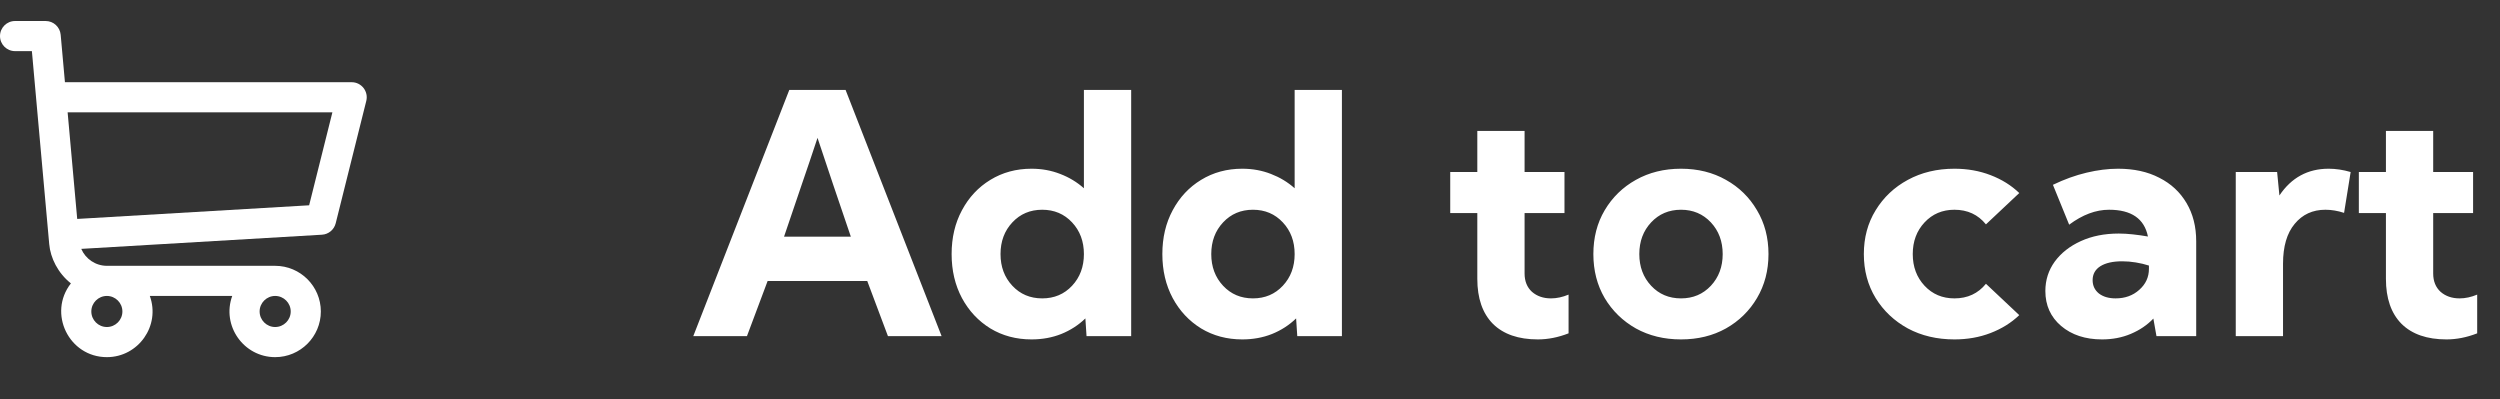 <svg width="119" height="19" viewBox="0 0 119 19" fill="none" xmlns="http://www.w3.org/2000/svg">
<rect x="0" y="0" width="119" height="19" fill="#333333" stroke="none"/>
<g clip-path="url(#clip0_0_795)">
<path fill-rule="evenodd" clip-rule="evenodd" d="M3.091 3.913H16.74C17.206 3.913 17.548 4.352 17.435 4.804L15.979 10.63C15.902 10.934 15.638 11.154 15.325 11.172L3.868 11.846C4.072 12.324 4.547 12.653 5.092 12.653H13.098C14.297 12.653 15.272 13.628 15.272 14.826C15.272 16.025 14.297 17 13.098 17C11.596 17 10.541 15.502 11.054 14.087H7.131C7.645 15.504 6.587 17 5.087 17C3.279 17 2.264 14.908 3.375 13.489C2.759 13.001 2.401 12.283 2.343 11.62C1.434 1.499 1.474 1.947 1.56 2.895L1.56 2.901C1.617 3.537 1.693 4.387 1.518 2.434H0.717C0.321 2.434 0 2.113 0 1.717C0 1.321 0.321 1 0.717 1H2.174C2.545 1 2.854 1.283 2.888 1.653L3.091 3.913ZM4.347 14.826C4.347 15.234 4.679 15.566 5.087 15.566C5.495 15.566 5.826 15.234 5.826 14.826C5.826 14.419 5.495 14.087 5.087 14.087C4.679 14.087 4.347 14.419 4.347 14.826ZM13.098 15.566C12.69 15.566 12.358 15.234 12.358 14.826C12.358 14.419 12.69 14.087 13.098 14.087C13.506 14.087 13.838 14.419 13.838 14.826C13.838 15.234 13.506 15.566 13.098 15.566ZM3.675 10.421L14.715 9.772L15.822 5.347H3.219L3.675 10.421Z" fill="white"/>
<path d="M33 16L37.57 4.281H40.25L44.82 16H42.266L41.281 13.375H36.539L35.555 16H33ZM40.5 11.266C40.188 10.349 39.909 9.529 39.664 8.805C39.419 8.081 39.169 7.333 38.914 6.562C38.659 7.333 38.406 8.081 38.156 8.805C37.911 9.529 37.633 10.349 37.32 11.266H40.5ZM45.297 12.094C45.297 11.312 45.461 10.617 45.789 10.008C46.117 9.393 46.568 8.911 47.141 8.562C47.719 8.208 48.372 8.031 49.102 8.031C49.591 8.031 50.047 8.115 50.469 8.281C50.891 8.443 51.266 8.669 51.594 8.961V4.281H53.844V16H51.719L51.664 15.156C51.336 15.474 50.953 15.721 50.516 15.898C50.083 16.07 49.612 16.156 49.102 16.156C48.372 16.156 47.719 15.982 47.141 15.633C46.568 15.279 46.117 14.797 45.789 14.188C45.461 13.573 45.297 12.875 45.297 12.094ZM47.625 12.094C47.625 12.698 47.812 13.2 48.188 13.602C48.562 14.003 49.036 14.203 49.609 14.203C50.182 14.203 50.656 14.003 51.031 13.602C51.406 13.2 51.594 12.698 51.594 12.094C51.594 11.49 51.406 10.987 51.031 10.586C50.656 10.185 50.182 9.984 49.609 9.984C49.036 9.984 48.562 10.185 48.188 10.586C47.812 10.987 47.625 11.49 47.625 12.094ZM55.328 12.094C55.328 11.312 55.492 10.617 55.82 10.008C56.148 9.393 56.599 8.911 57.172 8.562C57.75 8.208 58.404 8.031 59.133 8.031C59.622 8.031 60.078 8.115 60.5 8.281C60.922 8.443 61.297 8.669 61.625 8.961V4.281H63.875V16H61.75L61.695 15.156C61.367 15.474 60.984 15.721 60.547 15.898C60.115 16.07 59.643 16.156 59.133 16.156C58.404 16.156 57.75 15.982 57.172 15.633C56.599 15.279 56.148 14.797 55.82 14.188C55.492 13.573 55.328 12.875 55.328 12.094ZM57.656 12.094C57.656 12.698 57.844 13.2 58.219 13.602C58.594 14.003 59.068 14.203 59.641 14.203C60.214 14.203 60.688 14.003 61.062 13.602C61.438 13.2 61.625 12.698 61.625 12.094C61.625 11.49 61.438 10.987 61.062 10.586C60.688 10.185 60.214 9.984 59.641 9.984C59.068 9.984 58.594 10.185 58.219 10.586C57.844 10.987 57.656 11.49 57.656 12.094ZM69.031 8.188H70.32V6.234H72.57V8.188H74.469V10.141H72.57V13.016C72.57 13.385 72.688 13.677 72.922 13.891C73.162 14.099 73.463 14.203 73.828 14.203C74.099 14.203 74.378 14.143 74.664 14.023V15.867C74.169 16.06 73.682 16.156 73.203 16.156C72.276 16.156 71.562 15.909 71.062 15.414C70.568 14.914 70.32 14.2 70.32 13.273V10.141H69.031V8.188ZM75.844 12.094C75.844 11.312 76.023 10.617 76.383 10.008C76.747 9.393 77.242 8.911 77.867 8.562C78.497 8.208 79.213 8.031 80.016 8.031C80.818 8.031 81.531 8.208 82.156 8.562C82.781 8.911 83.273 9.393 83.633 10.008C83.997 10.617 84.18 11.312 84.18 12.094C84.18 12.875 83.997 13.573 83.633 14.188C83.273 14.797 82.781 15.279 82.156 15.633C81.531 15.982 80.818 16.156 80.016 16.156C79.213 16.156 78.497 15.982 77.867 15.633C77.242 15.279 76.747 14.797 76.383 14.188C76.023 13.573 75.844 12.875 75.844 12.094ZM78.031 12.094C78.031 12.698 78.219 13.2 78.594 13.602C78.969 14.003 79.443 14.203 80.016 14.203C80.588 14.203 81.062 14.003 81.438 13.602C81.812 13.2 82 12.698 82 12.094C82 11.49 81.812 10.987 81.438 10.586C81.062 10.185 80.588 9.984 80.016 9.984C79.443 9.984 78.969 10.185 78.594 10.586C78.219 10.987 78.031 11.49 78.031 12.094ZM96.117 15C95.737 15.365 95.281 15.648 94.75 15.852C94.224 16.055 93.651 16.156 93.031 16.156C92.203 16.156 91.463 15.982 90.812 15.633C90.167 15.279 89.656 14.797 89.281 14.188C88.906 13.573 88.719 12.875 88.719 12.094C88.719 11.312 88.906 10.617 89.281 10.008C89.656 9.393 90.167 8.911 90.812 8.562C91.463 8.208 92.203 8.031 93.031 8.031C93.651 8.031 94.224 8.133 94.75 8.336C95.281 8.539 95.737 8.823 96.117 9.188L94.531 10.68C94.156 10.216 93.656 9.984 93.031 9.984C92.458 9.984 91.984 10.185 91.609 10.586C91.234 10.987 91.047 11.49 91.047 12.094C91.047 12.698 91.234 13.2 91.609 13.602C91.984 14.003 92.458 14.203 93.031 14.203C93.656 14.203 94.156 13.971 94.531 13.508L96.117 15ZM97.359 13.852C97.359 13.331 97.508 12.865 97.805 12.453C98.107 12.042 98.521 11.716 99.047 11.477C99.573 11.237 100.174 11.117 100.852 11.117C101.065 11.117 101.289 11.13 101.523 11.156C101.763 11.182 102.003 11.216 102.242 11.258C102.07 10.409 101.453 9.984 100.391 9.984C99.76 9.984 99.128 10.221 98.492 10.695L97.719 8.797C98.26 8.536 98.794 8.344 99.32 8.219C99.846 8.094 100.346 8.031 100.82 8.031C101.576 8.031 102.229 8.174 102.781 8.461C103.339 8.742 103.771 9.143 104.078 9.664C104.385 10.18 104.539 10.787 104.539 11.484V16H102.648L102.5 15.164C102.208 15.471 101.852 15.713 101.43 15.891C101.013 16.068 100.555 16.156 100.055 16.156C99.263 16.156 98.615 15.943 98.109 15.516C97.609 15.088 97.359 14.534 97.359 13.852ZM99.609 13.336C99.609 13.596 99.708 13.807 99.906 13.969C100.109 14.125 100.375 14.203 100.703 14.203C101.151 14.203 101.526 14.068 101.828 13.797C102.135 13.526 102.289 13.193 102.289 12.797V12.641C102.096 12.578 101.888 12.529 101.664 12.492C101.445 12.456 101.229 12.438 101.016 12.438C100.573 12.438 100.227 12.516 99.977 12.672C99.732 12.828 99.609 13.05 99.609 13.336ZM106.422 16V8.188H108.391L108.5 9.305C109.068 8.456 109.849 8.031 110.844 8.031C111.182 8.031 111.531 8.083 111.891 8.188L111.578 10.133C111.276 10.034 110.979 9.984 110.688 9.984C110.083 9.984 109.596 10.208 109.227 10.656C108.857 11.099 108.672 11.732 108.672 12.555V16H106.422ZM112.281 8.188H113.57V6.234H115.82V8.188H117.719V10.141H115.82V13.016C115.82 13.385 115.938 13.677 116.172 13.891C116.411 14.099 116.714 14.203 117.078 14.203C117.349 14.203 117.628 14.143 117.914 14.023V15.867C117.419 16.06 116.932 16.156 116.453 16.156C115.526 16.156 114.812 15.909 114.312 15.414C113.818 14.914 113.57 14.2 113.57 13.273V10.141H112.281V8.188Z" fill="white"/>
</g>
<defs>
<clipPath id="clip0_0_795">
<rect width="119" height="19" fill="white"/>
</clipPath>
</defs>
</svg>
